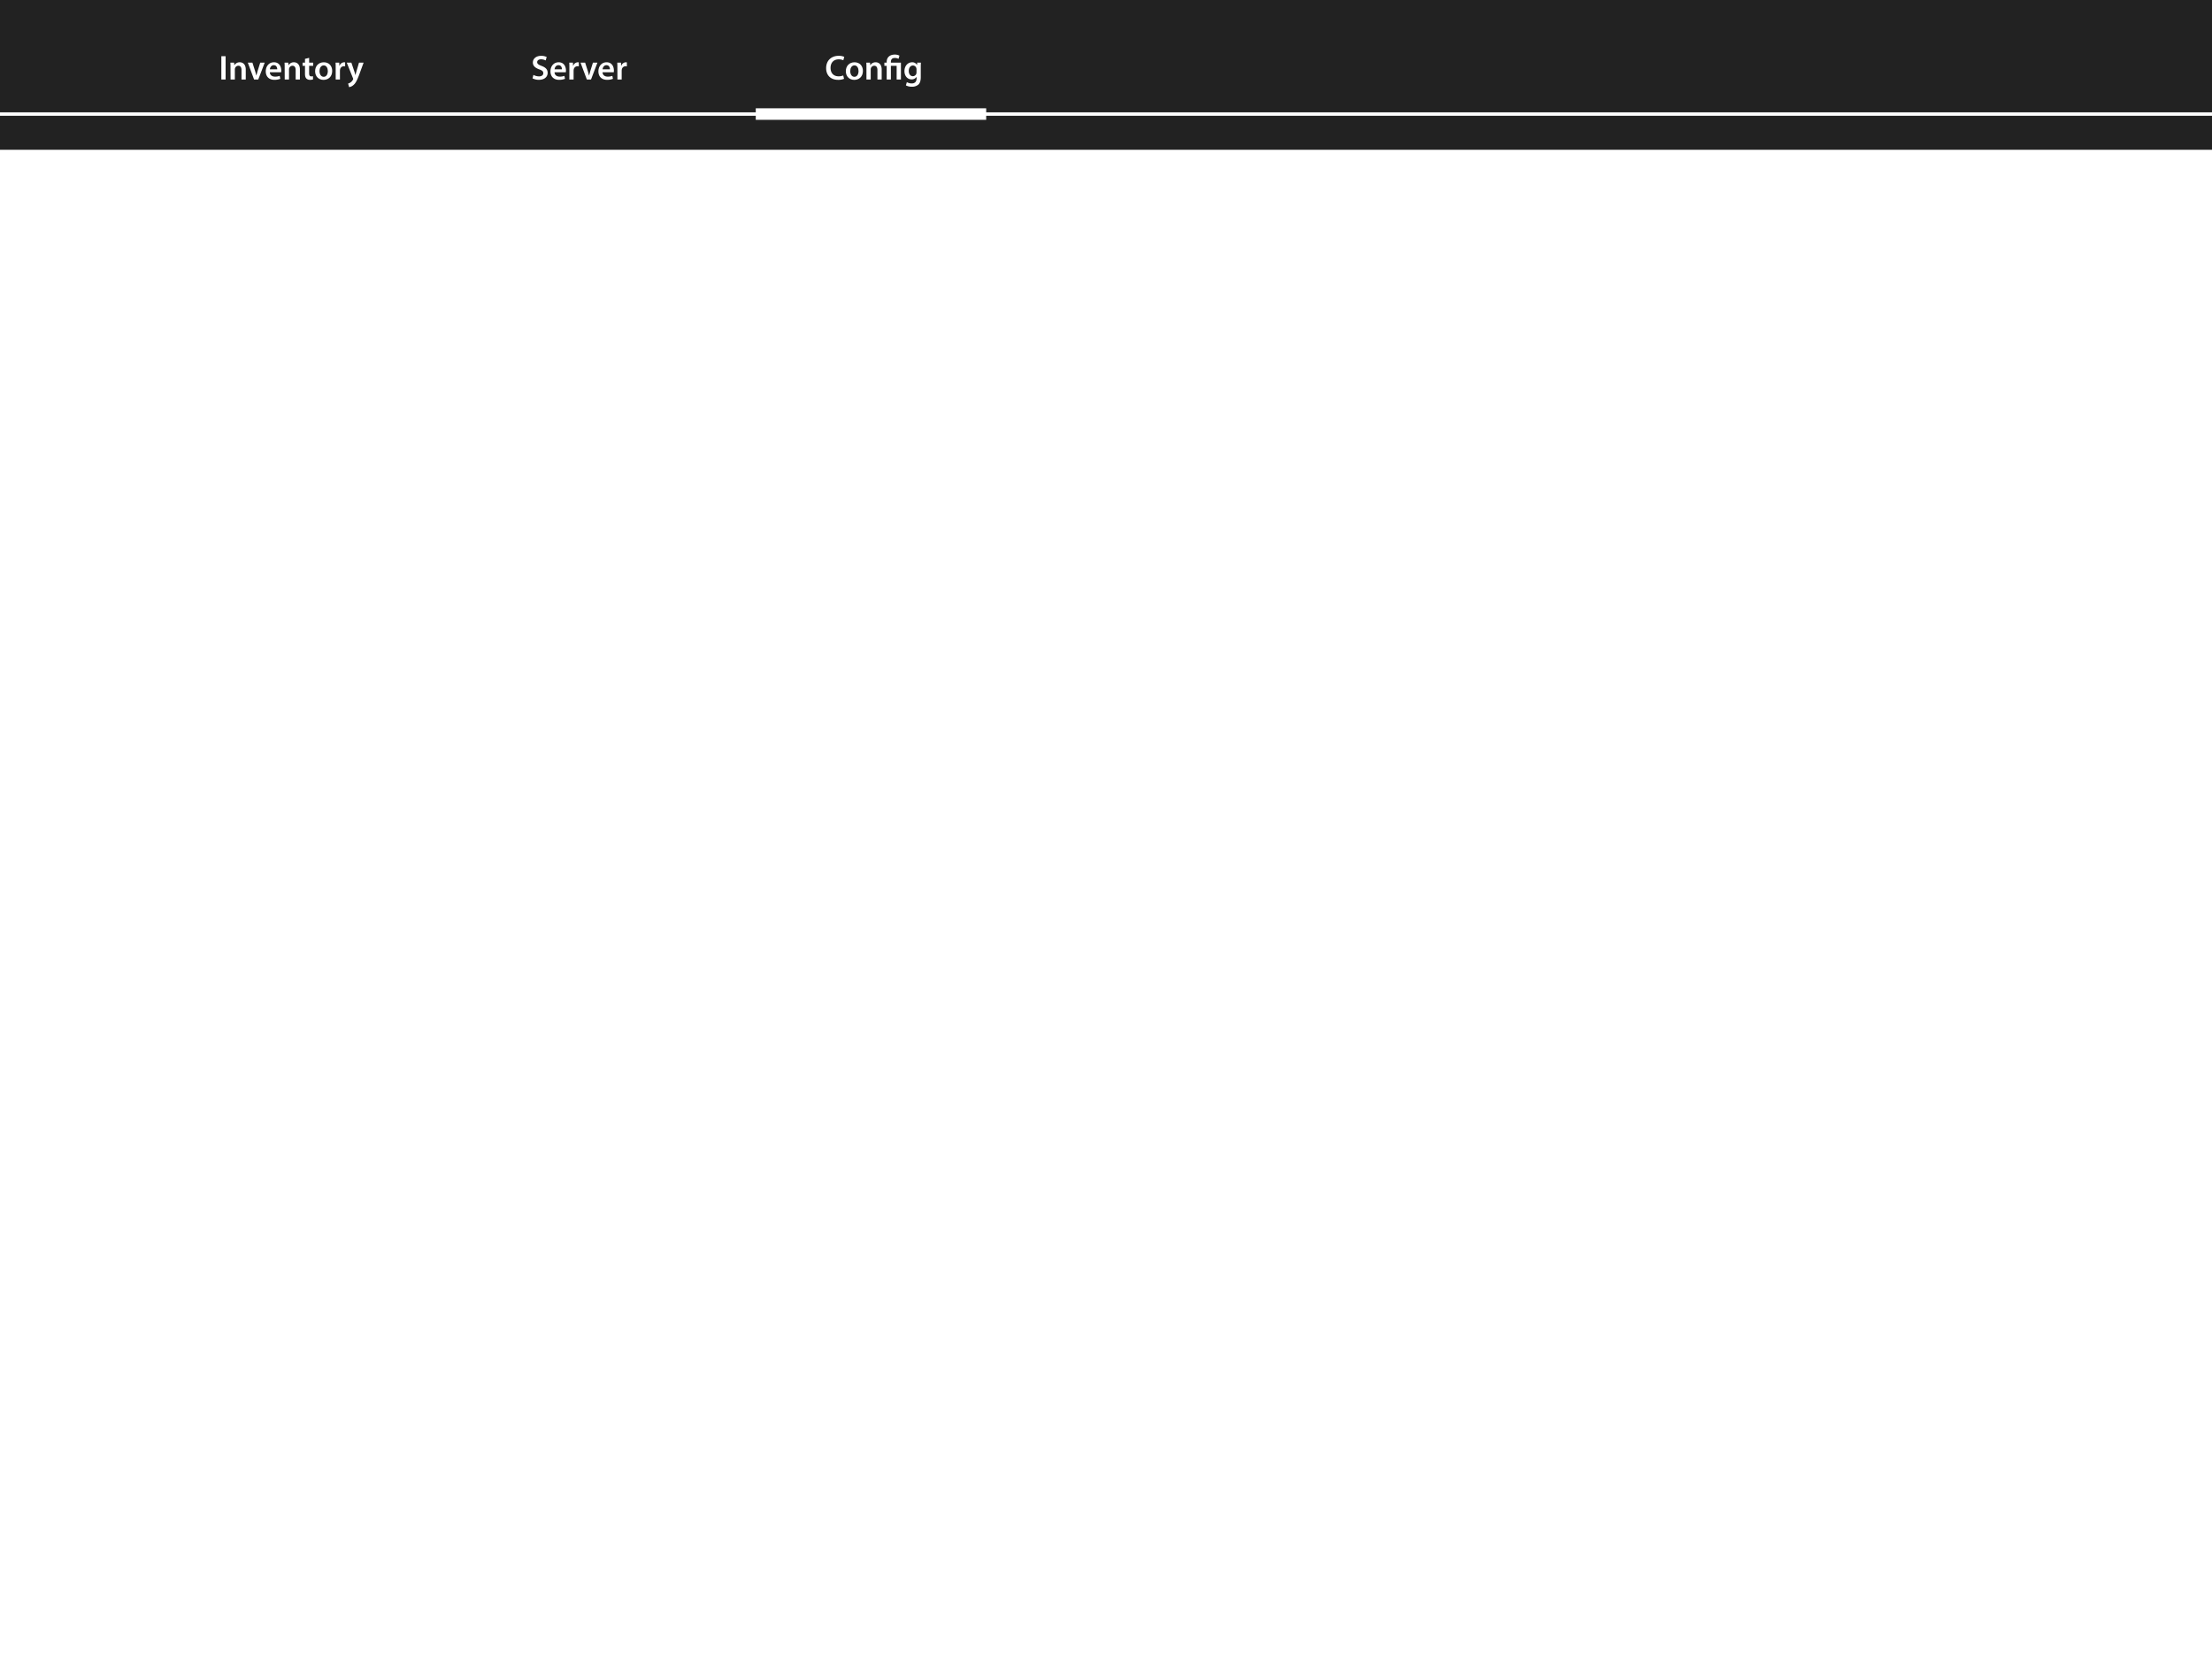 <svg id="Layer_1" data-name="Layer 1" xmlns="http://www.w3.org/2000/svg" viewBox="0 0 1920 1440" width="1920" height="1440"><defs><style>.cls-1{fill:#222;}.cls-2{fill:#fff;}.cls-3{fill:none;stroke:#fff;stroke-miterlimit:10;stroke-width:3px;}</style></defs><title>browser-dark3</title><rect class="cls-1" width="1920" height="1440"/><path class="cls-2" d="M195.82,48.78V69h-3.69V48.78Z"/><path class="cls-2" d="M200.08,58.74c0-1.68,0-3.09-.12-4.35h3.24l.18,2.19h.09a5.27,5.27,0,0,1,4.65-2.52c2.55,0,5.19,1.65,5.19,6.27V69h-3.69V60.75c0-2.1-.78-3.69-2.79-3.69A3.1,3.1,0,0,0,204,59.22a3.76,3.76,0,0,0-.15,1.2V69h-3.72Z"/><path class="cls-2" d="M219.1,54.39l2.37,7.41c.42,1.29.72,2.46,1,3.66h.09c.27-1.2.6-2.34,1-3.66l2.31-7.41h3.9L224.17,69h-3.63l-5.43-14.61Z"/><path class="cls-2" d="M234.22,62.73c.09,2.64,2.16,3.78,4.5,3.78a11,11,0,0,0,4.05-.66l.54,2.55a13.76,13.76,0,0,1-5.1.9c-4.74,0-7.53-2.91-7.53-7.38,0-4.05,2.46-7.86,7.14-7.86s6.3,3.9,6.3,7.11a9.08,9.08,0,0,1-.12,1.56Zm6.42-2.58c0-1.35-.57-3.57-3-3.57-2.28,0-3.24,2.07-3.39,3.57Z"/><path class="cls-2" d="M247.09,58.74c0-1.68,0-3.09-.12-4.35h3.24l.18,2.19h.09a5.27,5.27,0,0,1,4.65-2.52c2.55,0,5.19,1.65,5.19,6.27V69h-3.69V60.75c0-2.1-.78-3.69-2.79-3.69A3.1,3.1,0,0,0,251,59.22a3.76,3.76,0,0,0-.15,1.2V69h-3.72Z"/><path class="cls-2" d="M268.33,50.22v4.17h3.51v2.76h-3.51V63.6c0,1.77.48,2.7,1.89,2.7a5.45,5.45,0,0,0,1.44-.18l.06,2.82a8.11,8.11,0,0,1-2.67.36,4.27,4.27,0,0,1-3.18-1.2c-.78-.84-1.14-2.16-1.14-4.08V57.15h-2.1V54.39h2.1v-3.3Z"/><path class="cls-2" d="M288.34,61.56c0,5.37-3.78,7.77-7.5,7.77-4.14,0-7.32-2.85-7.32-7.53s3.15-7.74,7.56-7.74S288.34,57.12,288.34,61.56Zm-11,.15c0,2.82,1.38,4.95,3.63,4.95s3.57-2.07,3.57-5c0-2.28-1-4.89-3.54-4.89S277.33,59.28,277.33,61.71Z"/><path class="cls-2" d="M291.37,59.1c0-2,0-3.39-.12-4.71h3.21l.12,2.79h.12a4.36,4.36,0,0,1,4-3.12,3.88,3.88,0,0,1,.87.09v3.48a5.13,5.13,0,0,0-1.08-.12,3.25,3.25,0,0,0-3.3,2.79,6.33,6.33,0,0,0-.12,1.14V69h-3.69Z"/><path class="cls-2" d="M305,54.39l2.64,7.83c.3.9.6,2,.81,2.85h.09c.24-.84.51-1.92.78-2.88l2.28-7.8h4l-3.66,10c-2,5.46-3.36,7.89-5.1,9.39A7.42,7.42,0,0,1,303,75.63l-.84-3.12a6.32,6.32,0,0,0,2.16-1,6.44,6.44,0,0,0,2-2.31,1.48,1.48,0,0,0,.24-.66,1.56,1.56,0,0,0-.21-.72L301,54.39Z"/><line class="cls-3" y1="99" x2="1920" y2="99"/><line class="cls-3" x1="2220.5" y1="605.5" x2="2220.5" y2="606.5"/><path class="cls-2" d="M463,65a10.22,10.22,0,0,0,4.89,1.29c2.37,0,3.69-1.11,3.69-2.76s-1-2.43-3.6-3.36c-3.33-1.2-5.46-3-5.46-5.88,0-3.3,2.76-5.82,7.14-5.82a10.68,10.68,0,0,1,4.86,1l-.9,3a8.56,8.56,0,0,0-4-1c-2.34,0-3.36,1.26-3.36,2.43,0,1.56,1.17,2.28,3.87,3.33,3.51,1.32,5.22,3.09,5.22,6,0,3.24-2.46,6.06-7.68,6.06A12,12,0,0,1,462.23,68Z"/><path class="cls-2" d="M481.34,62.73c.09,2.64,2.16,3.78,4.5,3.78a11,11,0,0,0,4.05-.66l.54,2.55a13.76,13.76,0,0,1-5.1.9c-4.74,0-7.53-2.91-7.53-7.38,0-4.05,2.46-7.86,7.14-7.86s6.3,3.9,6.3,7.11a9.08,9.08,0,0,1-.12,1.56Zm6.42-2.58c0-1.35-.57-3.57-3-3.57-2.28,0-3.24,2.07-3.39,3.57Z"/><path class="cls-2" d="M494.21,59.1c0-2,0-3.39-.12-4.71h3.21l.12,2.79h.12a4.36,4.36,0,0,1,4-3.12,3.88,3.88,0,0,1,.87.09v3.48a5.13,5.13,0,0,0-1.08-.12A3.25,3.25,0,0,0,498,60.3a6.33,6.33,0,0,0-.12,1.14V69h-3.69Z"/><path class="cls-2" d="M507.89,54.39l2.37,7.41c.42,1.29.72,2.46,1,3.66h.09c.27-1.2.6-2.34,1-3.66l2.31-7.41h3.9L513,69h-3.63L503.9,54.39Z"/><path class="cls-2" d="M523,62.73c.09,2.64,2.16,3.78,4.5,3.78a11,11,0,0,0,4-.66l.54,2.55a13.76,13.76,0,0,1-5.1.9c-4.74,0-7.53-2.91-7.53-7.38,0-4.05,2.46-7.86,7.14-7.86s6.3,3.9,6.3,7.11a9.08,9.08,0,0,1-.12,1.56Zm6.42-2.58c0-1.35-.57-3.57-3-3.57-2.28,0-3.24,2.07-3.39,3.57Z"/><path class="cls-2" d="M535.88,59.1c0-2,0-3.39-.12-4.71H539l.12,2.79h.12a4.36,4.36,0,0,1,4-3.12,3.88,3.88,0,0,1,.87.09v3.48a5.13,5.13,0,0,0-1.08-.12,3.25,3.25,0,0,0-3.3,2.79,6.33,6.33,0,0,0-.12,1.14V69h-3.69Z"/><rect class="cls-2" x="656" y="94" width="200" height="10"/><path class="cls-2" d="M732.62,68.4a12.78,12.78,0,0,1-5.22.9c-6.42,0-10.32-4-10.32-10.17,0-6.66,4.62-10.68,10.8-10.68a11.62,11.62,0,0,1,4.92.9L732,52.29a9.82,9.82,0,0,0-4-.78c-4.11,0-7.08,2.58-7.08,7.44,0,4.44,2.61,7.29,7,7.29a10.33,10.33,0,0,0,4-.75Z"/><path class="cls-2" d="M749,61.56c0,5.37-3.78,7.77-7.5,7.77-4.14,0-7.32-2.85-7.32-7.53s3.15-7.74,7.56-7.74S749,57.12,749,61.56Zm-11,.15c0,2.82,1.38,4.95,3.63,4.95s3.57-2.07,3.57-5c0-2.28-1-4.89-3.54-4.89S738,59.28,738,61.71Z"/><path class="cls-2" d="M752.06,58.74c0-1.68,0-3.09-.12-4.35h3.24l.18,2.19h.09a5.27,5.27,0,0,1,4.65-2.52c2.55,0,5.19,1.65,5.19,6.27V69H761.6V60.75c0-2.1-.78-3.69-2.79-3.69a3.1,3.1,0,0,0-2.88,2.16,3.76,3.76,0,0,0-.15,1.2V69h-3.72Z"/><path class="cls-2" d="M769.64,69V57.15h-2V54.39h2V53.7c0-3.93,2.73-6.33,7.08-6.33a8.65,8.65,0,0,1,4,.93l-.81,2.79a6.7,6.7,0,0,0-3.21-.78c-2.58,0-3.42,1.56-3.42,3.48v.6H782V69h-3.72V57.15h-5V69Z"/><path class="cls-2" d="M799.34,54.39c-.06,1-.12,2.19-.12,4.2v8.28c0,3.06-.63,5.25-2.16,6.63a8.4,8.4,0,0,1-5.64,1.77,10.34,10.34,0,0,1-5.1-1.17l.81-2.79a8.82,8.82,0,0,0,4.26,1.11c2.4,0,4.2-1.26,4.2-4.41V66.75h-.06a4.93,4.93,0,0,1-4.26,2.16c-3.63,0-6.21-3-6.21-7.14,0-4.8,3.12-7.71,6.63-7.71a4.6,4.6,0,0,1,4.23,2.28H796l.15-2Zm-3.81,5.85a3.58,3.58,0,0,0-.12-1,3.06,3.06,0,0,0-3-2.37c-2.07,0-3.6,1.8-3.6,4.77,0,2.49,1.26,4.5,3.57,4.5a3.15,3.15,0,0,0,3-2.22,6.36,6.36,0,0,0,.15-1.32Z"/><rect class="cls-2" y="130" width="1920" height="1310"/></svg>
